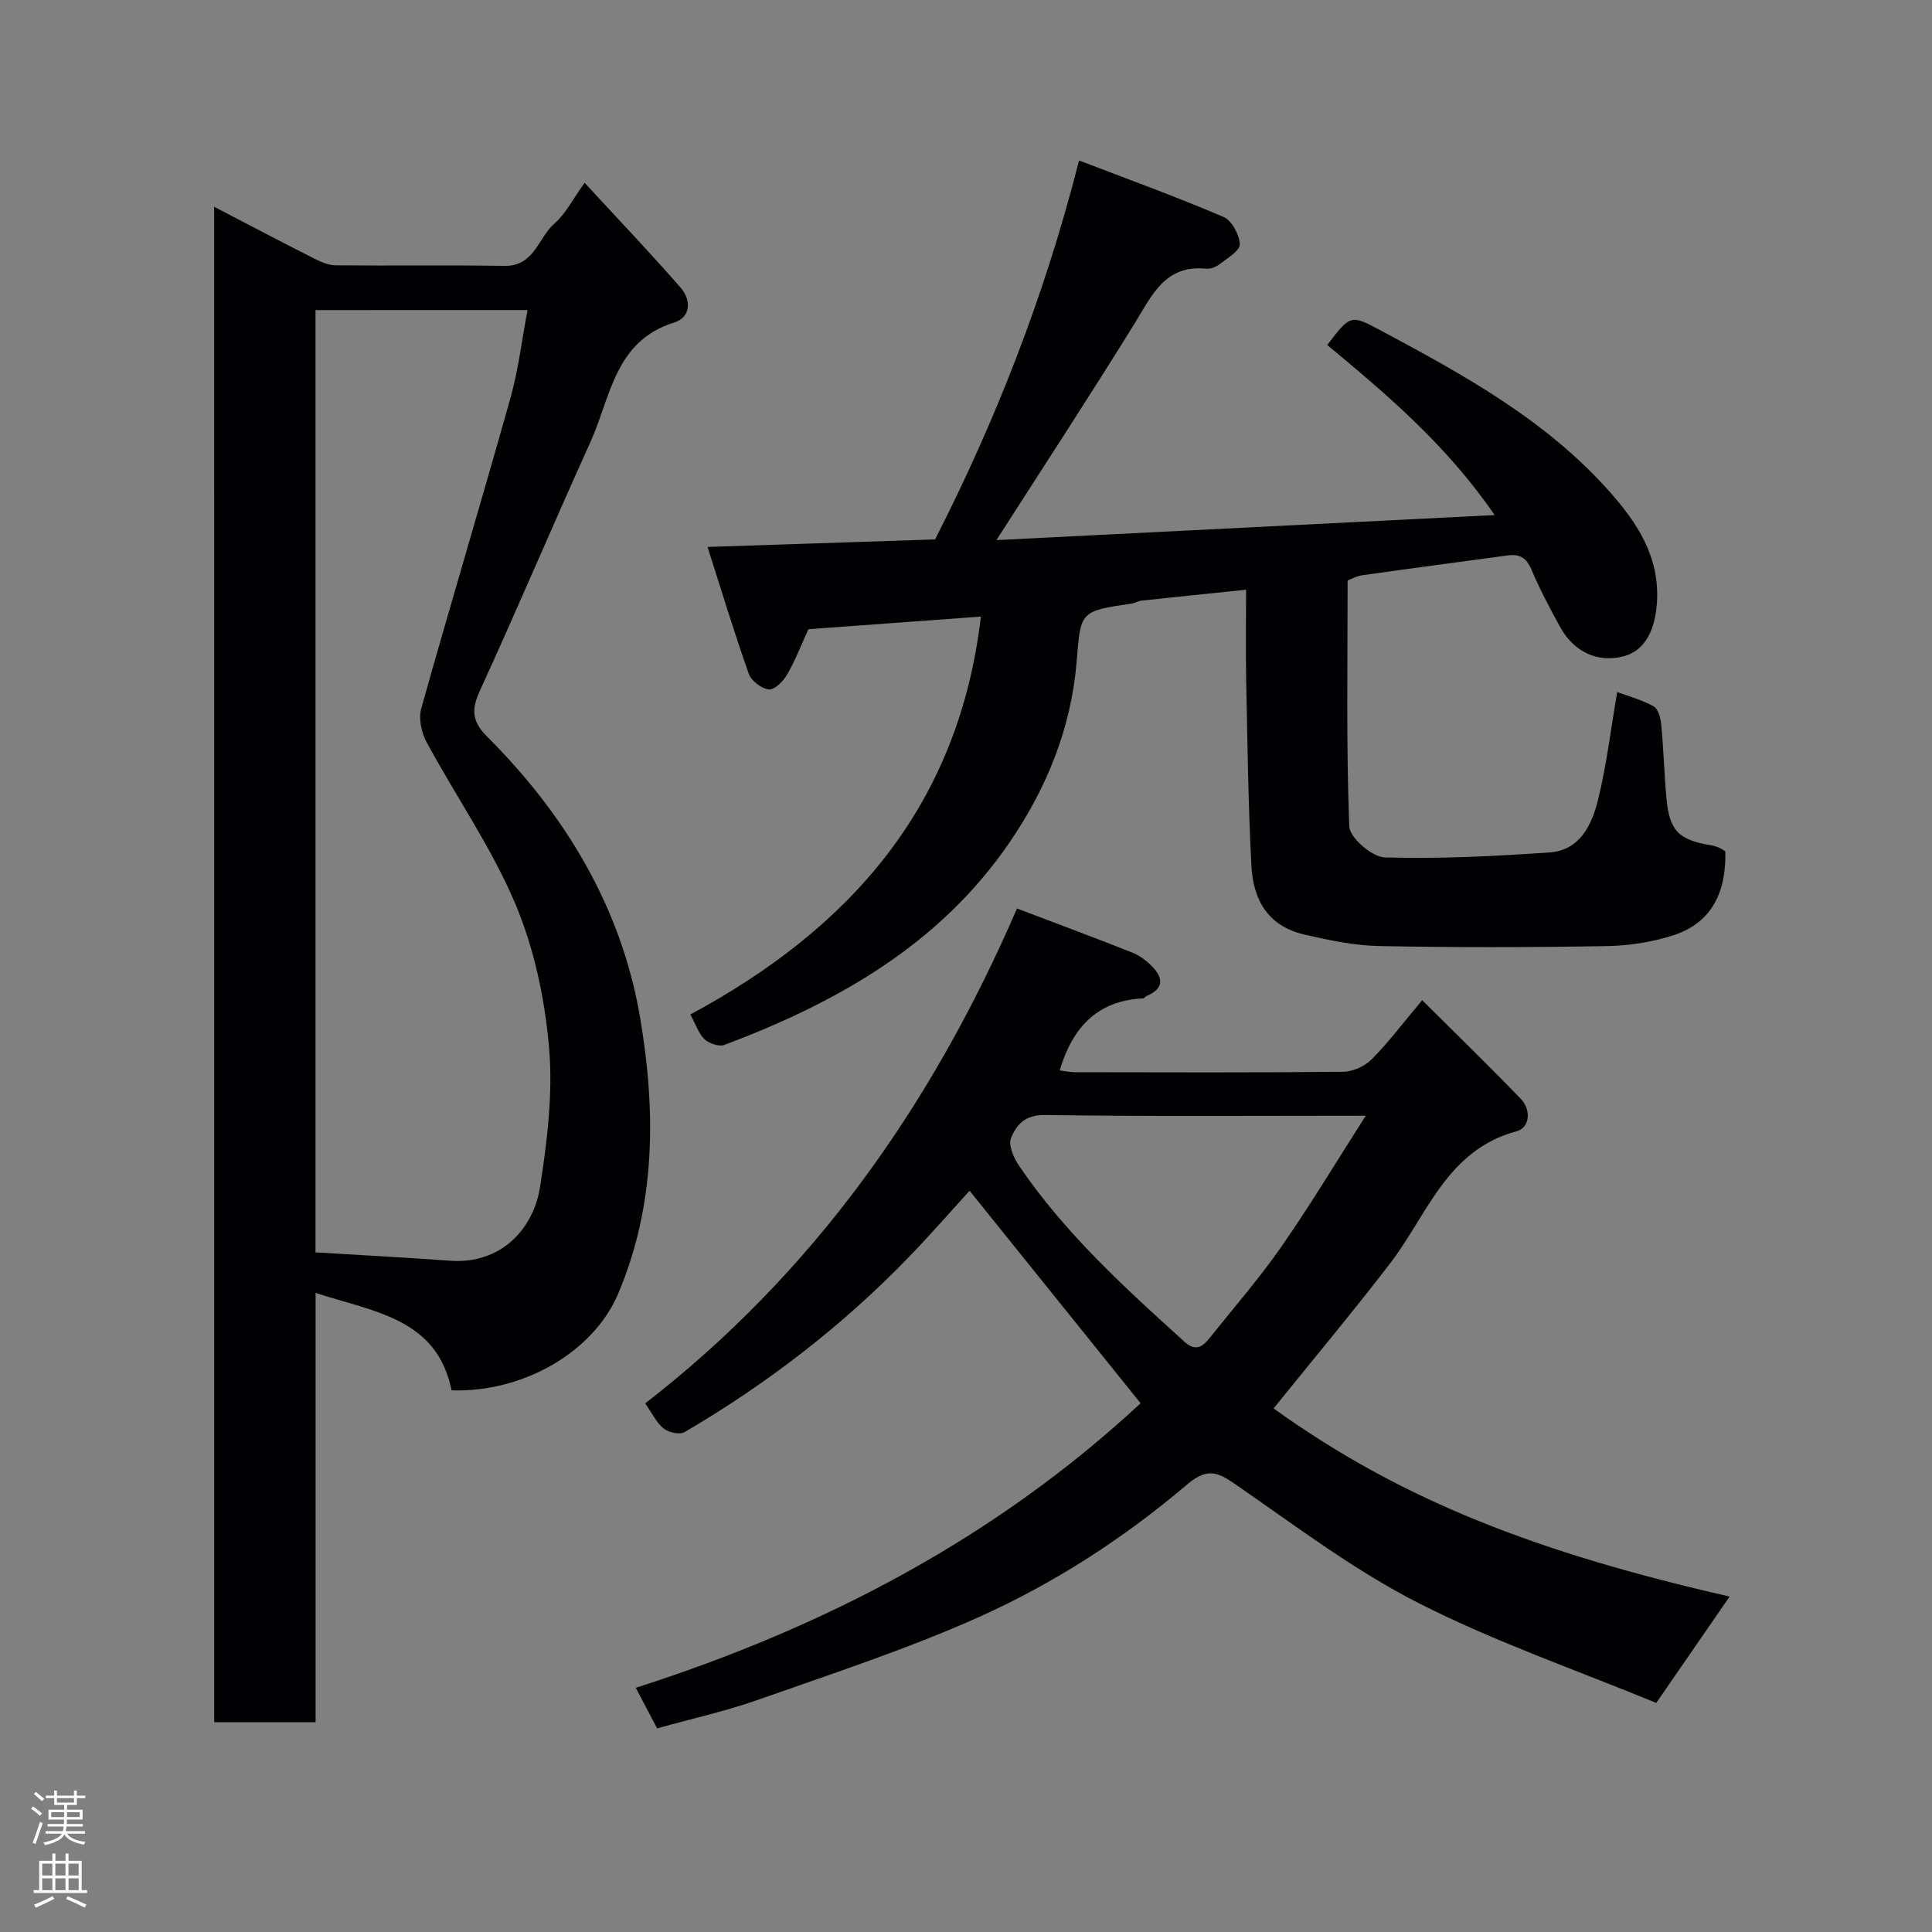<svg enable-background="new 0 0 400 400" viewBox="0 0 400 400" xmlns="http://www.w3.org/2000/svg"><rect x="0" y="0" width="400" height="400" fill="#808080" stroke="none"/><g fill="#010103"><path d="m44.34 42.81c7.11 3.7 13.85 7.25 20.65 10.69 1.39.7 2.98 1.42 4.48 1.43 11.66.12 23.32-.07 34.98.12 6.22.1 6.96-5.86 10.38-8.81 2.27-1.96 3.69-4.9 6.21-8.39 6.94 7.54 13.58 14.48 19.89 21.72 2.16 2.48 2.18 6.11-1.37 7.21-12.35 3.84-13.13 15.52-17.34 24.79-7.74 17.07-15.02 34.34-22.84 51.37-1.83 3.98-1.7 6.4 1.52 9.62 16.23 16.21 27.77 35.45 31.62 58.07 3.26 19.17 3.35 38.69-4.56 57.27-5.09 11.95-19.49 20.42-34.47 19.96-3.02-14.96-16.11-16.23-28.15-20.18v88.89c-7.21 0-13.93 0-20.99 0-.01-104.32-.01-208.78-.01-313.76zm20.98 21.39v195.09c9.48.58 18.68 1.06 27.86 1.73 10.52.77 17.27-6.55 18.63-15.27 1.49-9.55 2.7-19.43 1.86-28.97-.89-10.08-3.09-20.47-7.02-29.75-4.92-11.62-12.28-22.18-18.32-33.35-1.07-1.98-1.7-4.89-1.12-6.98 6.01-21.44 12.43-42.76 18.45-64.2 1.65-5.87 2.36-11.99 3.56-18.31-14.97.01-29.24.01-43.9.01z"/><path d="m203.08 127.66c-12.28.9-23.77 1.74-35.71 2.61-1.36 2.97-2.64 6.3-4.39 9.36-.79 1.39-2.6 3.23-3.77 3.11-1.53-.15-3.66-1.77-4.18-3.23-3.03-8.56-5.66-17.25-8.54-26.27 16.23-.54 31.47-1.04 47.11-1.56 12.45-24.45 22.6-50.1 29.81-78.46 10.24 3.93 20.19 7.54 29.9 11.69 1.72.73 3.31 3.7 3.37 5.68.04 1.35-2.61 2.88-4.22 4.14-.72.56-1.84.99-2.72.9-8.55-.86-11.22 5.49-14.82 11.32-9.34 15.11-19.08 29.98-28.62 44.87 33.55-1.68 67.82-3.4 103.15-5.18-10-14.57-22.32-24.96-34.66-35.21 4.75-6.22 4.82-6.36 10.89-3.11 17.24 9.22 34.4 18.61 47.61 33.52 5.73 6.47 10.33 13.47 9.77 22.8-.36 5.96-2.6 10.12-6.91 11.24-5.32 1.38-10.28-.83-13.17-6.11-2.12-3.88-4.21-7.8-5.92-11.86-1.02-2.41-2.42-3.25-4.86-2.92-10.05 1.37-20.11 2.68-30.16 4.11-1.25.18-2.43.87-3.03 1.09 0 17.13-.3 34.04.34 50.91.09 2.34 4.74 6.35 7.37 6.42 11.37.33 22.8-.25 34.16-1.04 6.19-.43 8.69-5.7 9.95-10.79 1.81-7.27 2.67-14.77 3.99-22.41 2.24.83 5.06 1.59 7.53 2.95.95.52 1.46 2.42 1.59 3.75.48 5.08.62 10.19 1.08 15.28.61 6.73 2.51 8.64 9.2 9.74.63.1 1.26.32 1.85.57.44.19.83.5 1.14.7.21 8.13-2.57 14.66-10.65 17.33-4.44 1.46-9.3 2.2-13.98 2.28-15.66.27-31.34.3-47-.01-5.18-.1-10.4-1.2-15.48-2.37-7.76-1.79-10.65-7.36-11.01-14.29-.67-12.75-.81-25.53-1.08-38.29-.13-6.14-.02-12.28-.02-18.82-7.51.77-14.61 1.5-21.71 2.26-.64.07-1.23.49-1.87.58-11 1.62-10.63 1.64-11.52 12.22-1.14 13.59-6.16 25.96-13.82 37.18-14.51 21.24-35.7 33.19-59.07 41.99-1.11.42-3.17-.27-4.12-1.16-1.24-1.17-1.82-3.05-2.95-5.13 32.79-17.66 55.54-42.87 60.15-82.38z"/><path d="m210.56 188.09c8.52 3.24 16.27 6.12 23.96 9.17 1.48.59 2.86 1.66 3.99 2.81 2.37 2.4 2.47 4.62-1.07 6.11-.3.13-.54.52-.83.53-9.38.45-14.57 5.98-17.21 14.9.83.1 2.02.38 3.2.38 18.49.03 36.98.1 55.47-.09 2.01-.02 4.49-1.13 5.91-2.57 3.46-3.47 6.42-7.43 10.47-12.25 6.87 6.84 13.76 13.52 20.42 20.43 2.19 2.27 1.87 5.97-.86 6.7-14.51 3.89-18.51 17.38-26.29 27.48-7.81 10.14-16.02 19.97-24.04 29.91 26.66 19.16 54.94 29.94 94.42 38.95-4.93 7.15-9.79 14.2-15.19 22.02-16.32-6.73-33.3-12.59-49.17-20.65-13.14-6.67-25.11-15.72-37.3-24.15-3.87-2.68-6.1-4.3-10.64-.44-13.09 11.13-27.59 20.51-43.23 27.51-14.79 6.62-30.3 11.67-45.61 17.08-6.7 2.37-13.7 3.9-20.91 5.92-1.41-2.69-2.76-5.24-4.42-8.4 39.04-12.5 74.49-31.01 104.52-58.91-11.6-14.42-23.42-29.1-35.41-44-3.86 4.23-8.09 9.1-12.56 13.72-13.77 14.25-29.35 26.23-46.42 36.24-1.01.59-3.29.11-4.33-.71-1.47-1.15-2.34-3.07-3.85-5.22 34.73-26.92 59.3-61.57 76.98-102.47zm72.21 42.91c-23.18 0-44.83.17-66.48-.15-4.1-.06-5.9 2.1-6.98 4.81-.59 1.48.6 4.12 1.71 5.75 9.46 13.93 21.81 25.16 34.19 36.37 2.41 2.18 3.85.97 5.31-.86 5-6.27 10.29-12.35 14.86-18.93 5.92-8.51 11.26-17.42 17.39-26.99z"/></g><path d="m6.44 374.46.42-.45c.65.47 1.27.95 1.85 1.44l-.45.49c-.65-.56-1.25-1.06-1.82-1.48m.93 7.33-.63-.26c.55-1.36 1.05-2.8 1.52-4.33.19.1.38.19.59.27-.46 1.29-.95 2.73-1.48 4.32m-.38-10.38.44-.42c.43.34 1.01.82 1.74 1.44l-.49.49c-.53-.51-1.09-1.01-1.69-1.51m2.5.35h1.72v-1.04h.59v1.04h3.52v-1.04h.59v1.04h1.75v.53h-1.75v1.42h-2.03v.97h3.22v2.03h-3.24c0 .35-.01.66-.03.93h3.32v.53h-3.37c-.03.27-.08.58-.15.94h3.96v.53h-3.71c.67.92 1.93 1.48 3.79 1.68-.13.24-.23.44-.29.59-2.13-.38-3.48-1.08-4.04-2.12-.43.97-1.77 1.72-4.03 2.23-.09-.19-.2-.37-.33-.55 2.1-.42 3.37-1.03 3.81-1.83h-3.36v-.53h3.58c.08-.29.13-.61.16-.94h-3.33v-.53h3.39c.02-.27.04-.58.04-.93h-3.23v-2.03h3.25v-.97h-2.07v-1.42h-1.73zm1.12 3.44v1h2.65c.01-.3.02-.44.01-.4v-.25-.35zm1.19-2h3.52v-.91h-3.52zm4.71 2h-2.63v.59c0 .16-.01.28-.01.4h2.64z" fill="#fcfafa"/><path d="m13.56 383.74h.63v1.52h2.72v6.07h1.13v.6h-11.06v-.6h1.13v-6.07h2.73v-1.52h.63v1.52h2.1v-1.52zm-2.69 8.83.38.56c-1.24.63-2.53 1.25-3.85 1.85-.1-.21-.21-.42-.34-.63 1.36-.55 2.63-1.15 3.81-1.78m-2.13-4.27h2.1v-2.45h-2.1zm0 3.04h2.1v-2.46h-2.1zm2.72-3.04h2.1v-2.45h-2.1zm0 3.04h2.1v-2.46h-2.1zm6.07 3.6c-1.41-.71-2.7-1.3-3.86-1.78l.35-.56c1.45.62 2.75 1.19 3.88 1.72zm-1.25-9.09h-2.1v2.45h2.1zm-2.09 5.49h2.1v-2.46h-2.1z" fill="#fcfafa"/></svg>